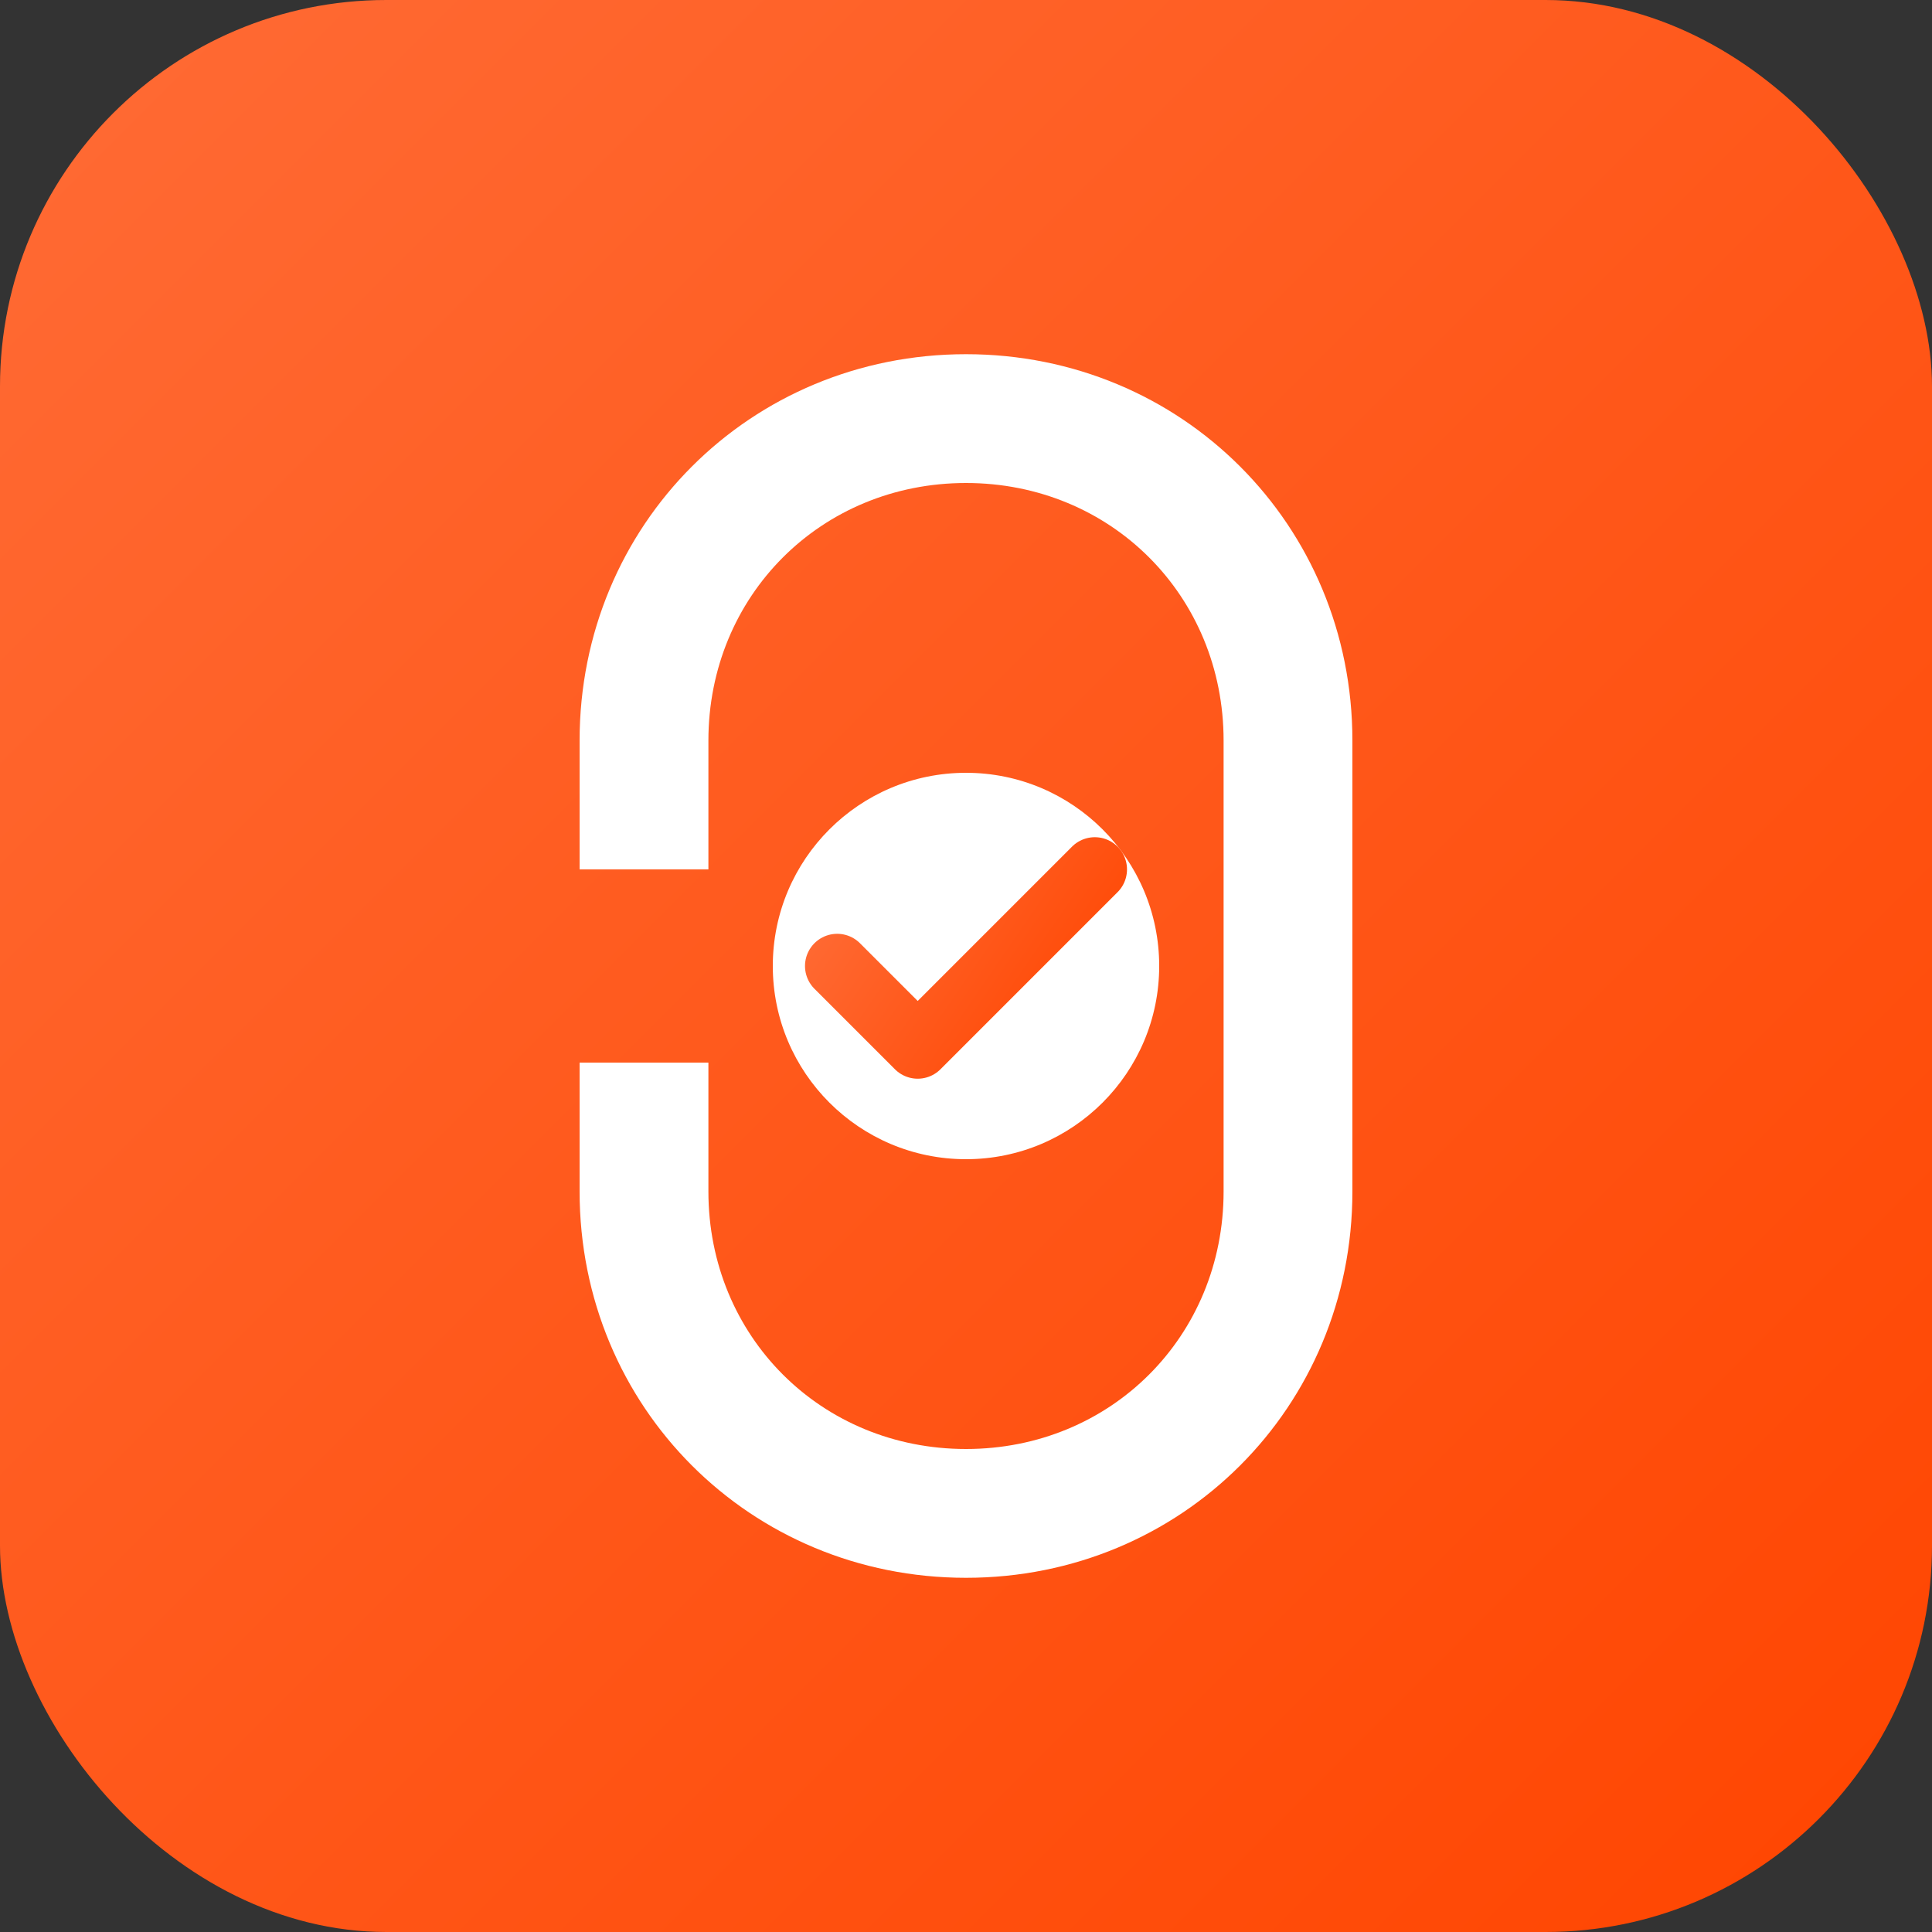 <svg width="60" height="60" viewBox="0 0 60 60" fill="none" xmlns="http://www.w3.org/2000/svg">
<rect x="0" y="0" width="60" height="60" fill="#333333" stroke="none"/>
<rect width="60" height="60" rx="12" fill="url(#paint0_linear)"/>
<path d="M30 15C25.5 15 22 18.5 22 23V27H18V23C18 16.3 23.3 11 30 11C36.7 11 42 16.3 42 23V37C42 43.7 36.7 49 30 49C23.3 49 18 43.7 18 37V33H22V37C22 41.5 25.5 45 30 45C34.5 45 38 41.5 38 37V23C38 18.5 34.5 15 30 15Z" fill="white"/>
<circle cx="30" cy="30" r="6" fill="white"/>
<path d="M26 30L28.5 32.5L34 27" stroke="url(#paint1_linear)" stroke-width="2" stroke-linecap="round" stroke-linejoin="round"/>
<defs>
<linearGradient id="paint0_linear" x1="0" y1="0" x2="60" y2="60" gradientUnits="userSpaceOnUse">
<stop stop-color="#FF6B35"/>
<stop offset="1" stop-color="#FF4500"/>
</linearGradient>
<linearGradient id="paint1_linear" x1="26" y1="27" x2="34" y2="32.5" gradientUnits="userSpaceOnUse">
<stop stop-color="#FF6B35"/>
<stop offset="1" stop-color="#FF4500"/>
</linearGradient>
</defs>
</svg>